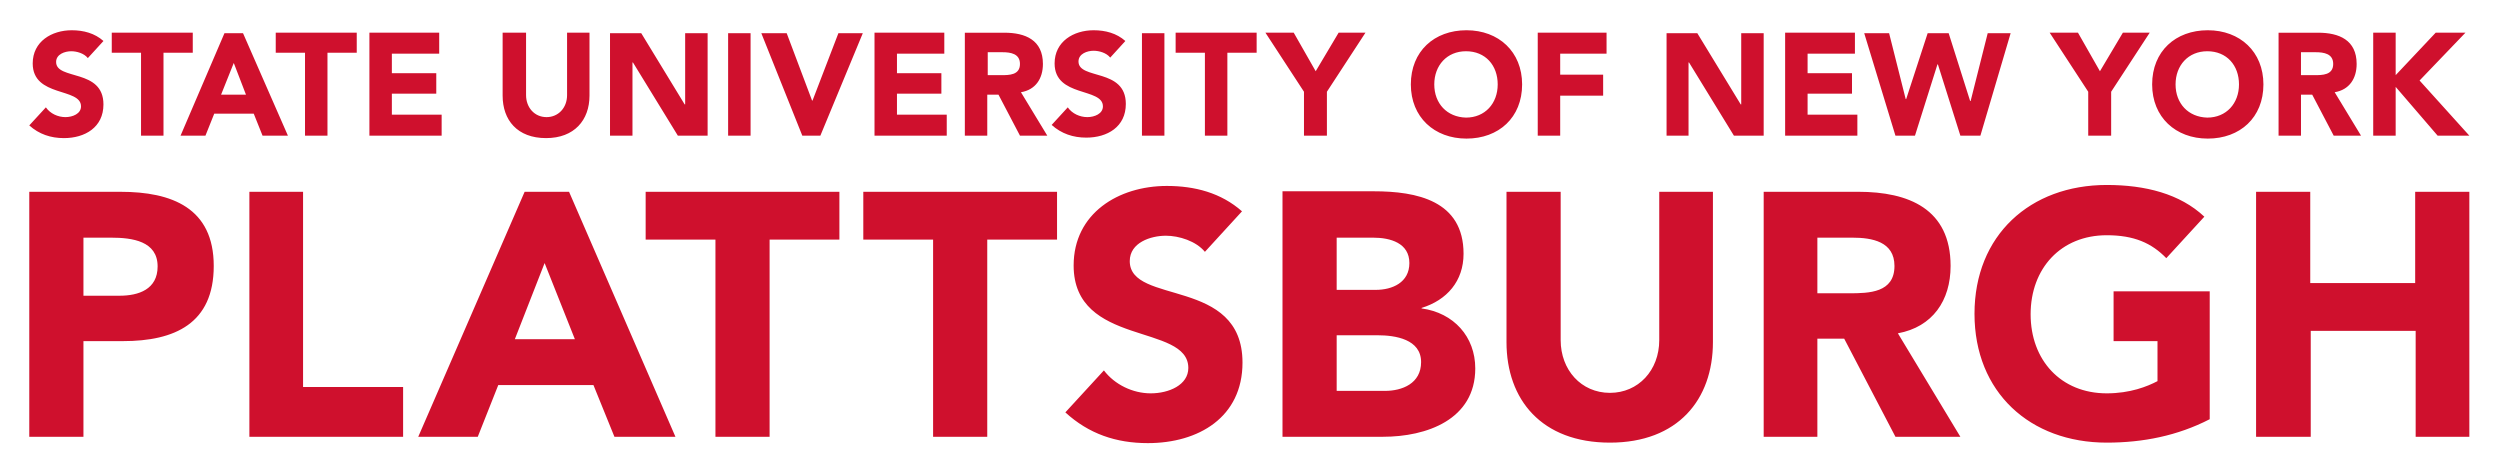 <svg id="icon-logo" viewBox="0 0 169 32" xmlns="http://www.w3.org/2000/svg" fill="#cf102d">
<path d="M152.544 29.526h3.662v-7.159h7.093v7.159h3.629v-16.561h-3.662v6.169h-7.093v-6.169h-3.662v16.561zM149.344 19.695h-6.466v3.365h2.969v2.705c-0.693 0.363-1.847 0.825-3.431 0.825-3.101 0-5.146-2.243-5.146-5.344s2.045-5.344 5.146-5.344c1.847 0 3.035 0.528 4.025 1.55l2.573-2.804c-1.649-1.55-3.992-2.144-6.598-2.144-5.179 0-8.94 3.398-8.94 8.709s3.761 8.709 8.94 8.709c2.441 0 4.784-0.462 6.961-1.584v-8.643zM122.854 16.066h2.375c1.32 0 2.837 0.264 2.837 1.913 0 1.814-1.715 1.847-3.068 1.847h-2.144v-3.761zM119.192 29.526h3.662v-6.631h1.814l3.464 6.631h4.388l-4.223-6.994c2.342-0.429 3.563-2.21 3.563-4.553 0-3.86-2.837-5.014-6.235-5.014h-6.4v16.561zM115.827 12.965h-3.662v10.029c0 2.045-1.419 3.563-3.332 3.563-1.946 0-3.332-1.55-3.332-3.563v-10.029h-3.662v10.161c0 3.893 2.375 6.796 6.994 6.796 4.586 0 6.961-2.903 6.961-6.796v-10.161zM90.359 22.664h2.771c1.188 0 2.936 0.264 2.936 1.814 0 1.452-1.287 1.946-2.441 1.946h-3.266v-3.761zM90.359 16.066h2.474c1.155 0 2.441 0.363 2.441 1.715 0 1.32-1.155 1.814-2.276 1.814h-2.639v-3.53zM86.697 29.526h6.796c2.936 0 6.235-1.155 6.235-4.619 0-2.144-1.452-3.761-3.629-4.058v-0.033c1.715-0.528 2.837-1.814 2.837-3.662 0-3.596-3.167-4.223-6.070-4.223h-6.169v16.594zM83.959 14.285c-1.419-1.254-3.2-1.715-5.080-1.715-3.266 0-6.301 1.847-6.301 5.377 0 5.509 7.753 3.893 7.753 6.928 0 1.155-1.32 1.715-2.54 1.715s-2.441-0.594-3.167-1.55l-2.606 2.837c1.584 1.452 3.431 2.078 5.575 2.078 3.431 0 6.4-1.748 6.4-5.443 0-5.806-7.621-3.86-7.621-6.862 0-1.254 1.419-1.715 2.441-1.715 0.891 0 2.045 0.363 2.639 1.089l2.507-2.738zM63.076 29.526h3.662v-13.328h4.718v-3.233h-13.097v3.233h4.718v13.328zM48.363 29.526h3.662v-13.328h4.718v-3.233h-13.097v3.233h4.718v13.328zM38.862 22.928h-4.058l2.012-5.146 2.045 5.146zM28.272 29.526h4.025l1.386-3.497h6.433l1.419 3.497h4.124l-7.192-16.561h-3.002l-7.192 16.561zM16.858 29.526h10.392v-3.365h-6.763v-13.196h-3.629v16.561zM5.641 16.066h1.88c1.419 0 3.134 0.231 3.134 1.946 0 1.55-1.287 1.979-2.573 1.979h-2.441v-3.926zM1.979 29.526h3.662v-6.466h2.672c3.497 0 6.136-1.188 6.136-5.080 0-3.926-2.837-5.014-6.301-5.014h-6.169v16.561z"></path>
<path d="M160.429 9.171h1.518v-3.299l2.837 3.299h2.144l-3.365-3.728 3.101-3.233h-2.012l-2.705 2.87v-2.87h-1.518v6.961zM155.546 3.53h0.99c0.561 0 1.188 0.099 1.188 0.792 0 0.759-0.726 0.759-1.287 0.759h-0.891v-1.55zM154.029 9.171h1.518v-2.771h0.759l1.452 2.771h1.847l-1.781-2.936c0.99-0.165 1.485-0.924 1.485-1.913 0-1.617-1.188-2.111-2.606-2.111h-2.672v6.961zM147.068 5.707c0-1.287 0.858-2.243 2.144-2.243 1.32 0 2.144 0.957 2.144 2.243s-0.858 2.243-2.144 2.243c-1.287-0.033-2.144-0.957-2.144-2.243zM145.485 5.707c0 2.21 1.583 3.662 3.761 3.662s3.761-1.419 3.761-3.662c0-2.21-1.583-3.662-3.761-3.662s-3.761 1.419-3.761 3.662zM141.196 9.171h1.518v-2.969l2.606-3.992h-1.814l-1.55 2.606-1.485-2.606h-1.913l2.606 3.992v2.969zM128.132 9.171h1.32l1.518-4.816h0.033l1.518 4.816h1.353l2.045-6.928h-1.55l-1.155 4.586h-0.033l-1.452-4.586h-1.419l-1.452 4.454h-0.033l-1.122-4.454h-1.682l2.111 6.928zM120.676 9.171h4.882v-1.419h-3.365v-1.419h3.002v-1.386h-3.002v-1.32h3.2v-1.419h-4.718v6.961zM112.627 9.171h1.518v-4.948h0.033l3.035 4.948h2.012v-6.928h-1.518v4.816h-0.033l-2.936-4.816h-2.078v6.928zM103.951 9.171h1.518v-2.705h2.903v-1.419h-2.903v-1.419h3.134v-1.419h-4.652v6.961zM96.957 5.707c0-1.287 0.858-2.243 2.144-2.243 1.32 0 2.144 0.957 2.144 2.243s-0.858 2.243-2.144 2.243c-1.287-0.033-2.144-0.957-2.144-2.243zM95.373 5.707c0 2.21 1.584 3.662 3.761 3.662s3.761-1.419 3.761-3.662c0-2.21-1.584-3.662-3.761-3.662s-3.761 1.419-3.761 3.662zM88.181 9.171h1.518v-2.969l2.606-3.992h-1.814l-1.55 2.606-1.485-2.606h-1.913l2.606 3.992v2.969zM81.452 9.171h1.518v-5.608h1.979v-1.353h-5.476v1.353h1.979v5.608zM77.196 9.171h1.518v-6.928h-1.518v6.928zM76.074 2.771c-0.594-0.528-1.353-0.726-2.144-0.726-1.353 0-2.639 0.759-2.639 2.243 0 2.309 3.266 1.617 3.266 2.903 0 0.495-0.561 0.726-1.056 0.726s-1.023-0.231-1.32-0.66l-1.089 1.188c0.66 0.594 1.452 0.858 2.342 0.858 1.419 0 2.672-0.726 2.672-2.276 0-2.441-3.2-1.617-3.2-2.87 0-0.528 0.594-0.726 1.023-0.726 0.363 0 0.858 0.132 1.122 0.462l1.023-1.122zM66.771 3.53h0.99c0.561 0 1.188 0.099 1.188 0.792 0 0.759-0.726 0.759-1.287 0.759h-0.891v-1.55zM65.221 9.171h1.518v-2.771h0.759l1.452 2.771h1.847l-1.781-2.936c0.99-0.165 1.485-0.924 1.485-1.913 0-1.617-1.188-2.111-2.606-2.111h-2.672v6.961zM59.118 9.171h4.882v-1.419h-3.365v-1.419h3.002v-1.386h-3.002v-1.32h3.2v-1.419h-4.718v6.961zM54.235 9.171h1.221l2.87-6.928h-1.65l-1.748 4.553h-0.033l-1.715-4.553h-1.715l2.771 6.928zM49.221 9.171h1.518v-6.928h-1.518v6.928zM41.237 9.171h1.518v-4.948h0.033l3.035 4.948h2.012v-6.928h-1.518v4.816h-0.033l-2.936-4.816h-2.111v6.928zM39.852 2.21h-1.518v4.223c0 0.858-0.594 1.485-1.386 1.485-0.825 0-1.386-0.66-1.386-1.485v-4.223h-1.584v4.256c0 1.649 0.99 2.87 2.936 2.87 1.913 0 2.936-1.221 2.936-2.87v-4.256zM24.973 9.171h4.882v-1.419h-3.365v-1.419h3.002v-1.386h-3.002v-1.32h3.2v-1.419h-4.718v6.961zM20.619 9.171h1.518v-5.608h1.979v-1.353h-5.476v1.353h1.979v5.608zM16.627 6.4h-1.682l0.858-2.144 0.825 2.144zM12.206 9.171h1.682l0.594-1.485h2.672l0.594 1.485h1.715l-3.035-6.928h-1.254l-2.969 6.928zM9.534 9.171h1.518v-5.608h1.979v-1.353h-5.476v1.353h1.979v5.608zM6.994 2.771c-0.594-0.528-1.353-0.726-2.144-0.726-1.353 0-2.639 0.759-2.639 2.243 0 2.309 3.266 1.617 3.266 2.903 0 0.495-0.561 0.726-1.056 0.726s-1.023-0.231-1.32-0.66l-1.122 1.221c0.66 0.594 1.452 0.858 2.342 0.858 1.419 0 2.672-0.726 2.672-2.276 0-2.441-3.2-1.617-3.2-2.87 0-0.528 0.594-0.726 1.023-0.726 0.363 0 0.858 0.132 1.122 0.462l1.056-1.155z"></path>
</svg>